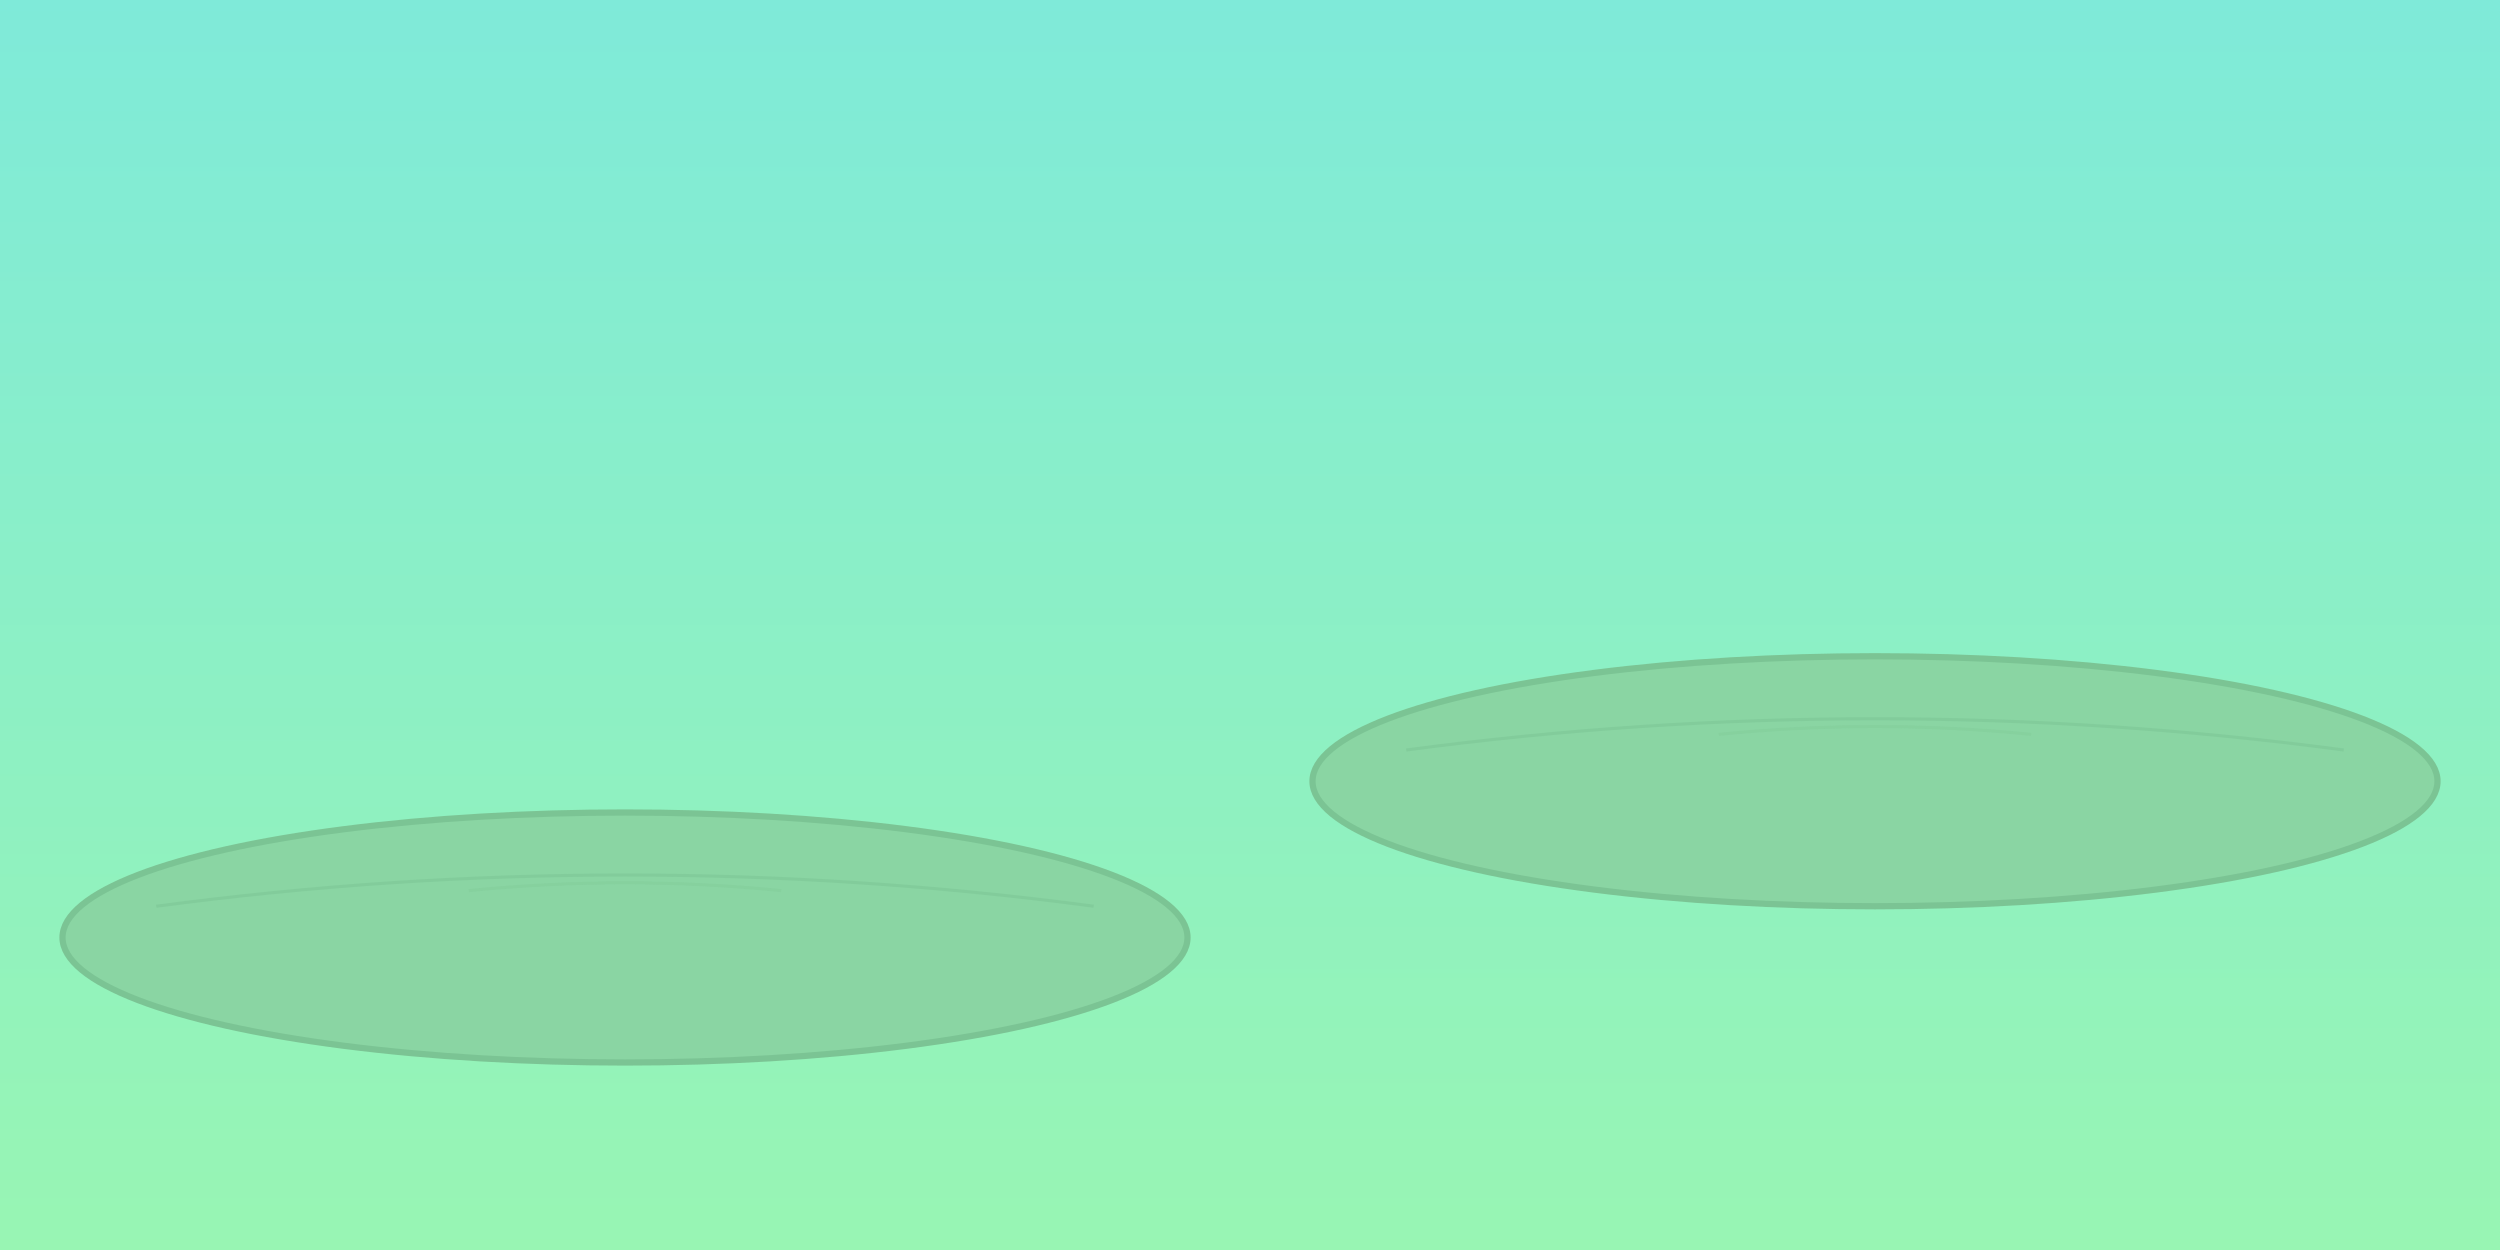 <svg xmlns="http://www.w3.org/2000/svg" viewBox="0 0 800 400">
    <defs>
        <linearGradient id="skyGradient" x1="0%" y1="0%" x2="0%" y2="100%">
            <stop offset="0%" style="stop-color:#7FEAD9"/>
            <stop offset="100%" style="stop-color:#98F5B3"/>
        </linearGradient>
    </defs>
    
    <rect width="800" height="400" fill="url(#skyGradient)"/>
    
    <ellipse cx="200" cy="300" rx="180" ry="40" fill="#8AD5A3" stroke="#7BC494" stroke-width="2"/>
    <ellipse cx="600" cy="250" rx="180" ry="40" fill="#8AD5A3" stroke="#7BC494" stroke-width="2"/>
    
    <path d="M50,290 Q200,270 350,290" fill="none" stroke="#7BC494" stroke-width="1" opacity="0.5"/>
    <path d="M450,240 Q600,220 750,240" fill="none" stroke="#7BC494" stroke-width="1" opacity="0.5"/>
    
    <path d="M150,285 Q200,280 250,285" fill="none" stroke="#7BC494" stroke-width="1" opacity="0.3"/>
    <path d="M550,235 Q600,230 650,235" fill="none" stroke="#7BC494" stroke-width="1" opacity="0.3"/>
</svg>